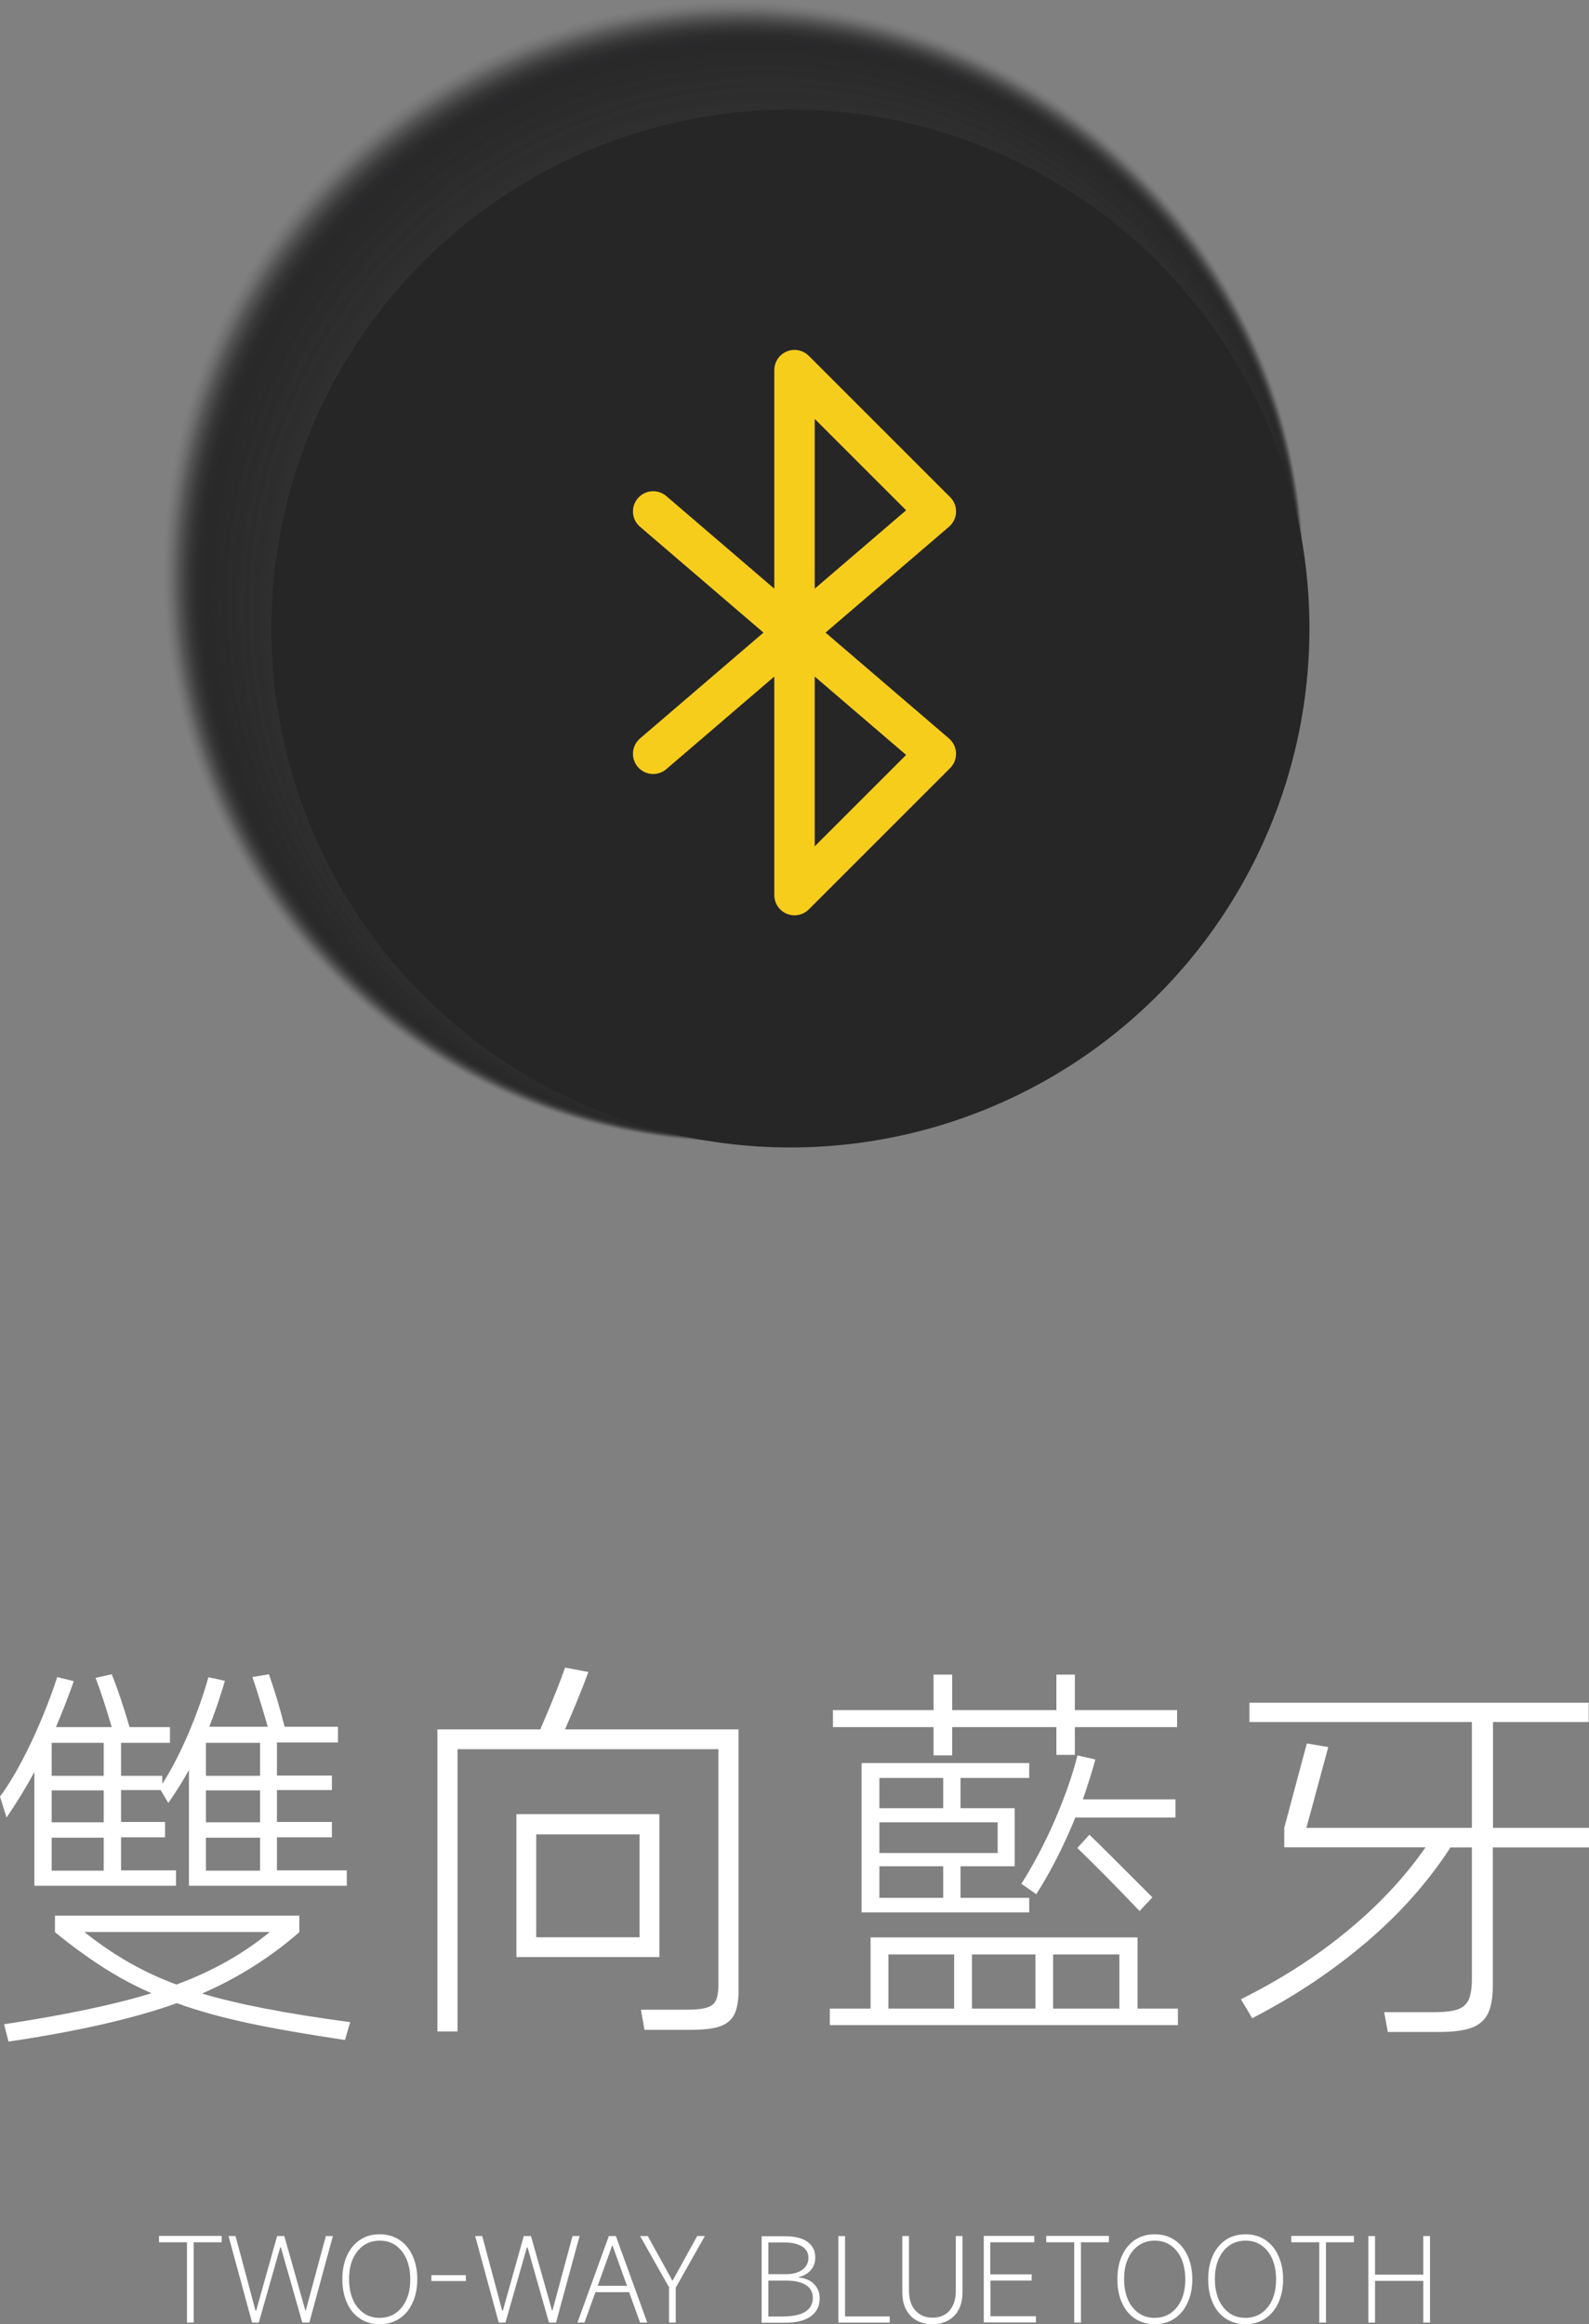 <?xml version="1.0" encoding="UTF-8"?>
<svg xmlns="http://www.w3.org/2000/svg" viewBox="0 0 97.14 142.11">
  <rect x="0" y="0" width="97.14" height="142.11" fill="#808080" stroke="none"/>
  <defs>
    <style>
      .cls-1 {
        opacity: .61;
      }

      .cls-1, .cls-2, .cls-3, .cls-4, .cls-5 {
        fill: #2c2c2d;
      }

      .cls-6 {
        opacity: .82;
      }

      .cls-6, .cls-7, .cls-8, .cls-9, .cls-10 {
        fill: #2e2e2f;
      }

      .cls-11 {
        opacity: .16;
      }

      .cls-11, .cls-12, .cls-13, .cls-14, .cls-15 {
        fill: #282829;
      }

      .cls-16 {
        fill: #fff;
      }

      .cls-17 {
        opacity: .51;
      }

      .cls-17, .cls-18, .cls-19, .cls-20, .cls-21, .cls-22 {
        fill: #2b2b2c;
      }

      .cls-23 {
        opacity: .67;
      }

      .cls-23, .cls-24, .cls-25, .cls-26, .cls-27 {
        fill: #2d2d2e;
      }

      .cls-2 {
        opacity: .57;
      }

      .cls-28, .cls-29, .cls-30, .cls-31 {
        fill: #262627;
      }

      .cls-12 {
        opacity: .22;
      }

      .cls-32 {
        opacity: .08;
      }

      .cls-32, .cls-33, .cls-34, .cls-35, .cls-36 {
        fill: #272728;
      }

      .cls-37 {
        opacity: .96;
      }

      .cls-37, .cls-38, .cls-39 {
        fill: #303031;
      }

      .cls-40 {
        mix-blend-mode: lighten;
      }

      .cls-41 {
        isolation: isolate;
      }

      .cls-33 {
        opacity: .1;
      }

      .cls-18 {
        opacity: .53;
      }

      .cls-13 {
        opacity: .24;
      }

      .cls-14 {
        opacity: .18;
      }

      .cls-24 {
        opacity: .71;
      }

      .cls-42 {
        opacity: .27;
      }

      .cls-42, .cls-43, .cls-44, .cls-45, .cls-46 {
        fill: #29292a;
      }

      .cls-47 {
        opacity: .37;
      }

      .cls-47, .cls-48, .cls-49, .cls-50, .cls-51 {
        fill: #2a2a2b;
      }

      .cls-52 {
        opacity: .9;
      }

      .cls-52, .cls-53, .cls-54, .cls-55, .cls-56 {
        fill: #2f2f30;
      }

      .cls-48 {
        opacity: .35;
      }

      .cls-49 {
        opacity: .43;
      }

      .cls-53 {
        opacity: .92;
      }

      .cls-25 {
        opacity: .69;
      }

      .cls-29 {
        opacity: .02;
      }

      .cls-19 {
        opacity: .45;
      }

      .cls-7 {
        opacity: .8;
      }

      .cls-34 {
        opacity: .14;
      }

      .cls-35 {
        opacity: .12;
      }

      .cls-8 {
        opacity: .78;
      }

      .cls-50 {
        opacity: .39;
      }

      .cls-26 {
        opacity: .73;
      }

      .cls-30 {
        opacity: .04;
      }

      .cls-43 {
        opacity: .25;
      }

      .cls-57 {
        fill: none;
        stroke: #f7cd1c;
        stroke-linecap: round;
        stroke-linejoin: round;
        stroke-width: 2.47px;
      }

      .cls-44 {
        opacity: .31;
      }

      .cls-3 {
        opacity: .65;
      }

      .cls-20 {
        opacity: .49;
      }

      .cls-15 {
        opacity: .2;
      }

      .cls-27 {
        opacity: .75;
      }

      .cls-51 {
        opacity: .41;
      }

      .cls-9 {
        opacity: .76;
      }

      .cls-39 {
        opacity: .98;
      }

      .cls-21 {
        opacity: .47;
      }

      .cls-54 {
        opacity: .88;
      }

      .cls-22 {
        opacity: .55;
      }

      .cls-55 {
        opacity: .86;
      }

      .cls-36 {
        opacity: .06;
      }

      .cls-4 {
        opacity: .59;
      }

      .cls-31 {
        opacity: 0;
      }

      .cls-45 {
        opacity: .33;
      }

      .cls-5 {
        opacity: .63;
      }

      .cls-56 {
        opacity: .94;
      }

      .cls-46 {
        opacity: .29;
      }

      .cls-10 {
        opacity: .84;
      }
    </style>
  </defs>
  <g class="cls-41">
    <g id="_圖層_2" data-name="圖層 2">
      <g id="_圖層_2-2" data-name="圖層 2">
        <g>
          <path class="cls-16" d="M11.84,142.01h-.41v-4.91h-1.71v-.39h3.83v.39h-1.71v4.91Z"/>
          <path class="cls-16" d="M15.41,142.01l-1.44-5.29h.43l1.22,4.56h.04l1.28-4.56h.44l1.29,4.56h.02l1.23-4.56h.43l-1.44,5.29h-.43l-1.31-4.6h-.04l-1.31,4.6h-.43Z"/>
          <path class="cls-16" d="M22.01,141.77c-.35-.23-.62-.55-.8-.97-.19-.42-.28-.89-.28-1.44s.09-1.02,.28-1.44c.19-.42,.46-.74,.8-.97s.75-.34,1.2-.34,.85,.11,1.2,.34,.62,.55,.81,.97c.19,.42,.29,.89,.29,1.44s-.1,1.02-.29,1.44c-.19,.42-.46,.74-.81,.97-.35,.23-.75,.34-1.2,.34s-.85-.11-1.2-.34Zm2.18-.34c.28-.2,.5-.47,.66-.83,.16-.36,.23-.77,.23-1.24s-.08-.88-.23-1.24c-.16-.36-.38-.63-.66-.83-.28-.2-.61-.29-.98-.29s-.7,.1-.98,.29c-.28,.2-.5,.47-.66,.83s-.23,.77-.23,1.24,.08,.88,.23,1.24c.16,.36,.38,.63,.66,.83,.28,.2,.61,.29,.98,.29s.7-.1,.98-.29Z"/>
          <path class="cls-16" d="M26.37,139.11h2.11v.36h-2.11v-.36Z"/>
          <path class="cls-16" d="M30.49,142.01l-1.44-5.29h.43l1.22,4.56h.04l1.28-4.56h.44l1.29,4.56h.02l1.23-4.56h.43l-1.44,5.29h-.43l-1.31-4.6h-.04l-1.31,4.6h-.43Z"/>
          <path class="cls-16" d="M39.56,142.01h-.43l-.67-1.86h-2.06l-.67,1.86h-.43l1.92-5.29h.43l1.92,5.29Zm-2.14-4.7l-.88,2.45h1.79l-.88-2.45h-.03Z"/>
          <path class="cls-16" d="M40.91,139.87l-1.78-3.15h.47l1.5,2.72h.02l1.5-2.72h.47l-1.78,3.15v2.14h-.41v-2.14Z"/>
          <path class="cls-16" d="M48.84,139.25c.4,.05,.71,.18,.93,.41s.34,.51,.34,.86c0,.48-.18,.85-.55,1.11-.36,.26-.88,.39-1.56,.39h-1.44v-5.29h1.43c.59,0,1.05,.11,1.37,.34,.32,.23,.48,.55,.48,.97,0,.29-.09,.55-.27,.76-.18,.21-.42,.35-.73,.42v.04Zm-1.87-2.14v1.94h1.07c.43,0,.77-.09,1.01-.27,.24-.18,.37-.42,.37-.73s-.13-.53-.38-.69c-.26-.16-.62-.25-1.09-.25h-.97Zm.97,4.52c.56,0,1-.1,1.3-.29,.3-.2,.45-.48,.45-.84,0-.35-.14-.61-.43-.79-.29-.18-.7-.27-1.22-.27h-1.07v2.2h.97Z"/>
          <path class="cls-16" d="M51.66,136.72v4.91h2.73v.38h-3.14v-5.29h.41Z"/>
          <path class="cls-16" d="M58.04,141.28c.26-.29,.39-.69,.39-1.19v-3.37h.41v3.43c0,.4-.07,.74-.22,1.04s-.36,.52-.64,.68c-.28,.16-.61,.24-.98,.24s-.7-.08-.98-.24c-.28-.16-.49-.39-.64-.68s-.22-.64-.22-1.04v-3.43h.41v3.35c0,.51,.13,.91,.39,1.2,.26,.29,.61,.44,1.05,.44s.79-.15,1.05-.44Z"/>
          <path class="cls-16" d="M60.55,139.44v2.18h2.78v.38h-3.19v-5.29h3.09v.39h-2.69v1.96h2.53v.38h-2.53Z"/>
          <path class="cls-16" d="M66.08,142.01h-.41v-4.91h-1.71v-.39h3.83v.39h-1.71v4.91Z"/>
          <path class="cls-16" d="M69.39,141.77c-.35-.23-.62-.55-.8-.97-.19-.42-.28-.89-.28-1.44s.09-1.02,.28-1.44c.19-.42,.46-.74,.8-.97s.75-.34,1.2-.34,.85,.11,1.2,.34,.62,.55,.81,.97c.19,.42,.29,.89,.29,1.44s-.1,1.02-.29,1.44c-.19,.42-.46,.74-.81,.97-.35,.23-.75,.34-1.2,.34s-.85-.11-1.2-.34Zm2.18-.34c.28-.2,.5-.47,.66-.83,.16-.36,.23-.77,.23-1.24s-.08-.88-.23-1.24c-.16-.36-.38-.63-.66-.83-.28-.2-.61-.29-.98-.29s-.7,.1-.98,.29c-.28,.2-.5,.47-.66,.83s-.23,.77-.23,1.24,.08,.88,.23,1.24c.16,.36,.38,.63,.66,.83,.28,.2,.61,.29,.98,.29s.7-.1,.98-.29Z"/>
          <path class="cls-16" d="M74.94,141.77c-.35-.23-.62-.55-.8-.97-.19-.42-.28-.89-.28-1.44s.09-1.02,.28-1.44c.19-.42,.46-.74,.8-.97s.75-.34,1.2-.34,.85,.11,1.2,.34,.62,.55,.81,.97c.19,.42,.29,.89,.29,1.44s-.1,1.02-.29,1.44c-.19,.42-.46,.74-.81,.97-.35,.23-.75,.34-1.2,.34s-.85-.11-1.2-.34Zm2.18-.34c.28-.2,.5-.47,.66-.83,.16-.36,.23-.77,.23-1.24s-.08-.88-.23-1.24c-.16-.36-.38-.63-.66-.83-.28-.2-.61-.29-.98-.29s-.7,.1-.98,.29c-.28,.2-.5,.47-.66,.83s-.23,.77-.23,1.24,.08,.88,.23,1.24c.16,.36,.38,.63,.66,.83,.28,.2,.61,.29,.98,.29s.7-.1,.98-.29Z"/>
          <path class="cls-16" d="M81.06,142.01h-.41v-4.91h-1.71v-.39h3.83v.39h-1.71v4.91Z"/>
          <path class="cls-16" d="M87.01,139.08v-2.36h.41v5.29h-.41v-2.55h-2.95v2.55h-.41v-5.29h.41v2.36h2.95Z"/>
        </g>
        <g>
          <g>
            <path class="cls-16" d="M2.1,108.34c-.49,.92-1.06,1.85-1.7,2.79l-.4-1.28c.61-.82,1.23-1.9,1.86-3.22,.63-1.32,1.18-2.69,1.64-4.09l1.01,.25c-.33,.94-.69,1.88-1.09,2.81h3.41c-.35-1.19-.67-2.19-.99-3.01l.99-.22c.35,.86,.71,1.93,1.09,3.23h2.47v.96h-2.99v2.02h2.52v.49c.53-.81,1.04-1.8,1.56-2.99,.51-1.19,.93-2.36,1.26-3.53l1.01,.22c-.3,1.02-.62,1.96-.96,2.81h3.58c-.44-1.51-.76-2.53-.94-3.04l1.01-.17c.35,.99,.67,2.06,.96,3.21h3.26v.96h-3.73v2.02h3.36v.89h-3.36v1.95h3.36v.94h-3.36v2.02h4.27v.94H11.55v-7.08c-.36,.66-.78,1.33-1.26,2.02l-.47-.79h-2.42v1.95h2.69v.94h-2.69v2.02h3.36v.94H2.1v-6.99Zm18.98,16.39c-2.34-.35-4.32-.69-5.94-1.04-1.62-.35-3.07-.75-4.33-1.21-2.62,.94-6.05,1.72-10.29,2.35l-.27-1.06c3.79-.58,6.79-1.21,9.01-1.9-1.02-.44-2-.97-2.94-1.57-.94-.6-1.93-1.32-2.96-2.16v-1.01h14.94v1.01c-1.79,1.56-3.78,2.81-5.95,3.75,2.12,.64,5.14,1.23,9.06,1.75l-.32,1.09ZM3.16,108.58h3.18v-2.02H3.16v2.02Zm0,2.84h3.18v-1.95H3.16v1.95Zm0,2.96h3.18v-2.02H3.16v2.02Zm2,3.75c1.78,1.42,3.65,2.49,5.63,3.21,2.19-.81,4.09-1.88,5.7-3.21H5.16Zm7.43-9.55h3.31v-2.02h-3.31v2.02Zm0,2.84h3.31v-1.95h-3.31v1.95Zm0,2.96h3.31v-2.02h-3.31v2.02Z"/>
            <path class="cls-16" d="M45.15,105.74v15.95c0,.64-.09,1.14-.26,1.48s-.47,.59-.88,.73c-.41,.14-1,.21-1.75,.21h-2.86l-.22-1.23h2.76c.59,0,1.02-.04,1.3-.14,.27-.09,.45-.24,.54-.46,.09-.21,.14-.54,.14-.99v-14.34h-15.95v17.26h-1.23v-18.47h6.29c.76-1.76,1.26-3.02,1.51-3.78l1.43,.27c-.38,1.04-.86,2.21-1.43,3.51h10.62Zm-13.58,5.18h8.74v8.74h-8.74v-8.74Zm1.21,7.53h6.32v-6.29h-6.32v6.29Z"/>
            <path class="cls-16" d="M69.54,118.46v4.35h2.47v1.01h-21.28v-1.01h2.49v-4.35h16.32Zm-11.33-11.13h-1.14v-1.73h-6.15v-1.04h6.15v-2.17h1.14v2.17h6.37v-2.17h1.13v2.17h6.25v1.04h-6.25v1.7h-1.13v-1.7h-6.37v1.73Zm4.71,.47v.91h-4.2v1.85h3.31v3.55h-3.31v1.93h4.2v.89h-10.25v-9.13h10.25Zm-9.16,2.76h3.9v-1.85h-3.9v1.85Zm0,2.74h7.23v-1.88h-7.23v1.88Zm0,2.74h3.9v-1.93h-3.9v1.93Zm4.57,3.46h-4.02v3.31h4.02v-3.31Zm1.09,3.31h3.88v-3.31h-3.88v3.31Zm12.44-12.79v1.11h-6.12c-.71,1.74-1.51,3.31-2.39,4.69l-.91-.64c.72-1.14,1.4-2.41,2.01-3.81s1.09-2.75,1.42-4.04l1.09,.25c-.16,.63-.42,1.44-.76,2.44h5.68Zm-7.48,12.79h4.05v-3.31h-4.05v3.31Zm5.28-5.97c-1.43-1.5-2.7-2.78-3.8-3.85l.74-.81c.56,.54,1.84,1.82,3.85,3.83l-.79,.84Z"/>
            <path class="cls-16" d="M97.14,111.77v1.19h-5.88v8.44c0,.74-.1,1.31-.3,1.72-.2,.4-.53,.69-.99,.86-.46,.17-1.11,.26-1.95,.26h-3.18l-.22-1.21h3.06c.64,0,1.12-.06,1.44-.17,.32-.12,.54-.32,.67-.6,.12-.29,.19-.7,.19-1.25v-8.05h-1.31c-1.37,2.11-3.08,4.04-5.15,5.8-2.07,1.76-4.39,3.31-6.97,4.64l-.69-1.16c2.39-1.19,4.54-2.56,6.46-4.14,1.92-1.57,3.53-3.29,4.83-5.15h-8.64v-1.19l1.38-5.16,1.31,.22c-.16,.61-.39,1.44-.67,2.48-.28,1.05-.5,1.86-.67,2.46h10.12v-6.47h-13.6v-1.18h20.74v1.18h-5.85v6.47h5.88Z"/>
          </g>
          <g class="cls-40">
            <circle class="cls-31" cx="44.79" cy="34.91" r="34.91" transform="translate(3.16 73.53) rotate(-80.78)"/>
            <circle class="cls-29" cx="44.86" cy="34.97" r="34.83" transform="translate(3.19 73.69) rotate(-80.84)"/>
            <circle class="cls-30" cx="44.92" cy="35.03" r="34.76" transform="translate(3.23 73.84) rotate(-80.9)"/>
            <circle class="cls-36" cx="44.98" cy="35.09" r="34.68" transform="translate(3.26 74.01) rotate(-80.97)"/>
            <circle class="cls-32" cx="45.04" cy="35.15" r="34.61" transform="translate(3.3 74.17) rotate(-81.04)"/>
            <circle class="cls-33" cx="45.1" cy="35.22" r="34.53" transform="translate(3.35 74.34) rotate(-81.12)"/>
            <circle class="cls-35" cx="45.17" cy="35.28" r="34.46" transform="translate(3.4 74.52) rotate(-81.2)"/>
            <circle class="cls-34" cx="45.23" cy="35.34" r="34.38" transform="translate(3.45 74.7) rotate(-81.3)"/>
            <circle class="cls-11" cx="45.29" cy="35.4" r="34.31" transform="translate(3.51 74.89) rotate(-81.4)"/>
            <circle class="cls-14" cx="45.35" cy="35.47" r="34.23" transform="translate(3.58 75.08) rotate(-81.5)"/>
            <circle class="cls-15" cx="45.42" cy="35.53" r="34.16" transform="translate(3.65 75.28) rotate(-81.62)"/>
            <circle class="cls-12" cx="45.48" cy="35.59" r="34.09" transform="translate(3.74 75.5) rotate(-81.76)"/>
            <circle class="cls-13" cx="45.54" cy="35.65" r="34.01" transform="translate(3.83 75.72) rotate(-81.91)"/>
            <circle class="cls-43" cx="45.6" cy="35.71" r="33.94" transform="translate(3.94 75.95) rotate(-82.07)"/>
            <circle class="cls-42" cx="45.66" cy="35.78" r="33.86" transform="translate(4.06 76.2) rotate(-82.26)"/>
            <circle class="cls-46" cx="45.73" cy="35.84" r="33.79" transform="translate(4.2 76.47) rotate(-82.47)"/>
            <circle class="cls-44" cx="45.79" cy="35.9" r="33.71" transform="translate(4.36 76.76) rotate(-82.71)"/>
            <circle class="cls-45" cx="45.85" cy="35.96" r="33.64" transform="translate(4.55 77.08) rotate(-82.98)"/>
            <circle class="cls-48" cx="45.91" cy="36.03" r="33.56" transform="translate(4.78 77.43) rotate(-83.3)"/>
            <circle class="cls-47" cx="45.98" cy="36.09" r="33.49" transform="translate(5.05 77.81) rotate(-83.68)"/>
            <circle class="cls-50" cx="46.04" cy="36.15" r="33.41"/>
            <circle class="cls-51" cx="46.1" cy="36.21" r="33.34"/>
            <circle class="cls-49" cx="46.16" cy="36.27" r="33.26"/>
            <circle class="cls-19" cx="46.22" cy="36.34" r="33.19"/>
            <circle class="cls-21" cx="46.29" cy="36.4" r="33.12"/>
            <circle class="cls-20" cx="46.35" cy="36.46" r="33.04"/>
            <circle class="cls-17" cx="46.41" cy="36.52" r="32.97"/>
            <circle class="cls-18" cx="46.47" cy="36.59" r="32.89"/>
            <circle class="cls-22" cx="46.54" cy="36.65" r="32.82"/>
            <circle class="cls-2" cx="46.6" cy="36.71" r="32.74"/>
            <circle class="cls-4" cx="46.66" cy="36.77" r="32.67"/>
            <circle class="cls-1" cx="46.72" cy="36.83" r="32.59"/>
            <circle class="cls-5" cx="46.78" cy="36.9" r="32.52"/>
            <circle class="cls-3" cx="46.85" cy="36.96" r="32.44"/>
            <circle class="cls-23" cx="46.91" cy="37.02" r="32.37"/>
            <circle class="cls-25" cx="46.97" cy="37.08" r="32.29"/>
            <circle class="cls-24" cx="47.03" cy="37.15" r="32.22"/>
            <circle class="cls-26" cx="47.1" cy="37.21" r="32.15"/>
            <circle class="cls-27" cx="47.16" cy="37.27" r="32.07"/>
            <circle class="cls-9" cx="47.22" cy="37.33" r="32"/>
            <circle class="cls-8" cx="47.28" cy="37.39" r="31.92"/>
            <circle class="cls-7" cx="47.34" cy="37.46" r="31.85" transform="translate(-1.34 73.15) rotate(-74.6)"/>
            <circle class="cls-6" cx="47.41" cy="37.52" r="31.77" transform="translate(-1.13 73.57) rotate(-74.97)"/>
            <circle class="cls-10" cx="47.47" cy="37.58" r="31.7" transform="translate(-.94 73.94) rotate(-75.28)"/>
            <circle class="cls-55" cx="47.53" cy="37.64" r="31.62" transform="translate(-.79 74.27) rotate(-75.55)"/>
            <circle class="cls-54" cx="47.59" cy="37.71" r="31.55" transform="translate(-.65 74.58) rotate(-75.78)"/>
            <circle class="cls-52" cx="47.66" cy="37.77" r="31.47" transform="translate(-.53 74.86) rotate(-75.98)"/>
            <circle class="cls-53" cx="47.72" cy="37.83" r="31.4" transform="translate(-.43 75.12) rotate(-76.16)"/>
            <circle class="cls-56" cx="47.78" cy="37.89" r="31.33" transform="translate(-.33 75.36) rotate(-76.33)"/>
            <circle class="cls-37" cx="47.84" cy="37.95" r="31.25" transform="translate(-.25 75.59) rotate(-76.47)"/>
            <circle class="cls-39" cx="47.9" cy="38.02" r="31.18" transform="translate(-.18 75.81) rotate(-76.6)"/>
            <circle class="cls-38" cx="47.97" cy="38.08" r="31.1" transform="translate(-.11 76.01) rotate(-76.72)"/>
          </g>
          <circle class="cls-28" cx="48.32" cy="38.43" r="31.73"/>
          <polyline class="cls-57" points="39.93 46.09 57.21 31.27 48.57 22.63 48.57 54.73 57.21 46.09 39.93 31.27"/>
        </g>
      </g>
    </g>
  </g>
</svg>